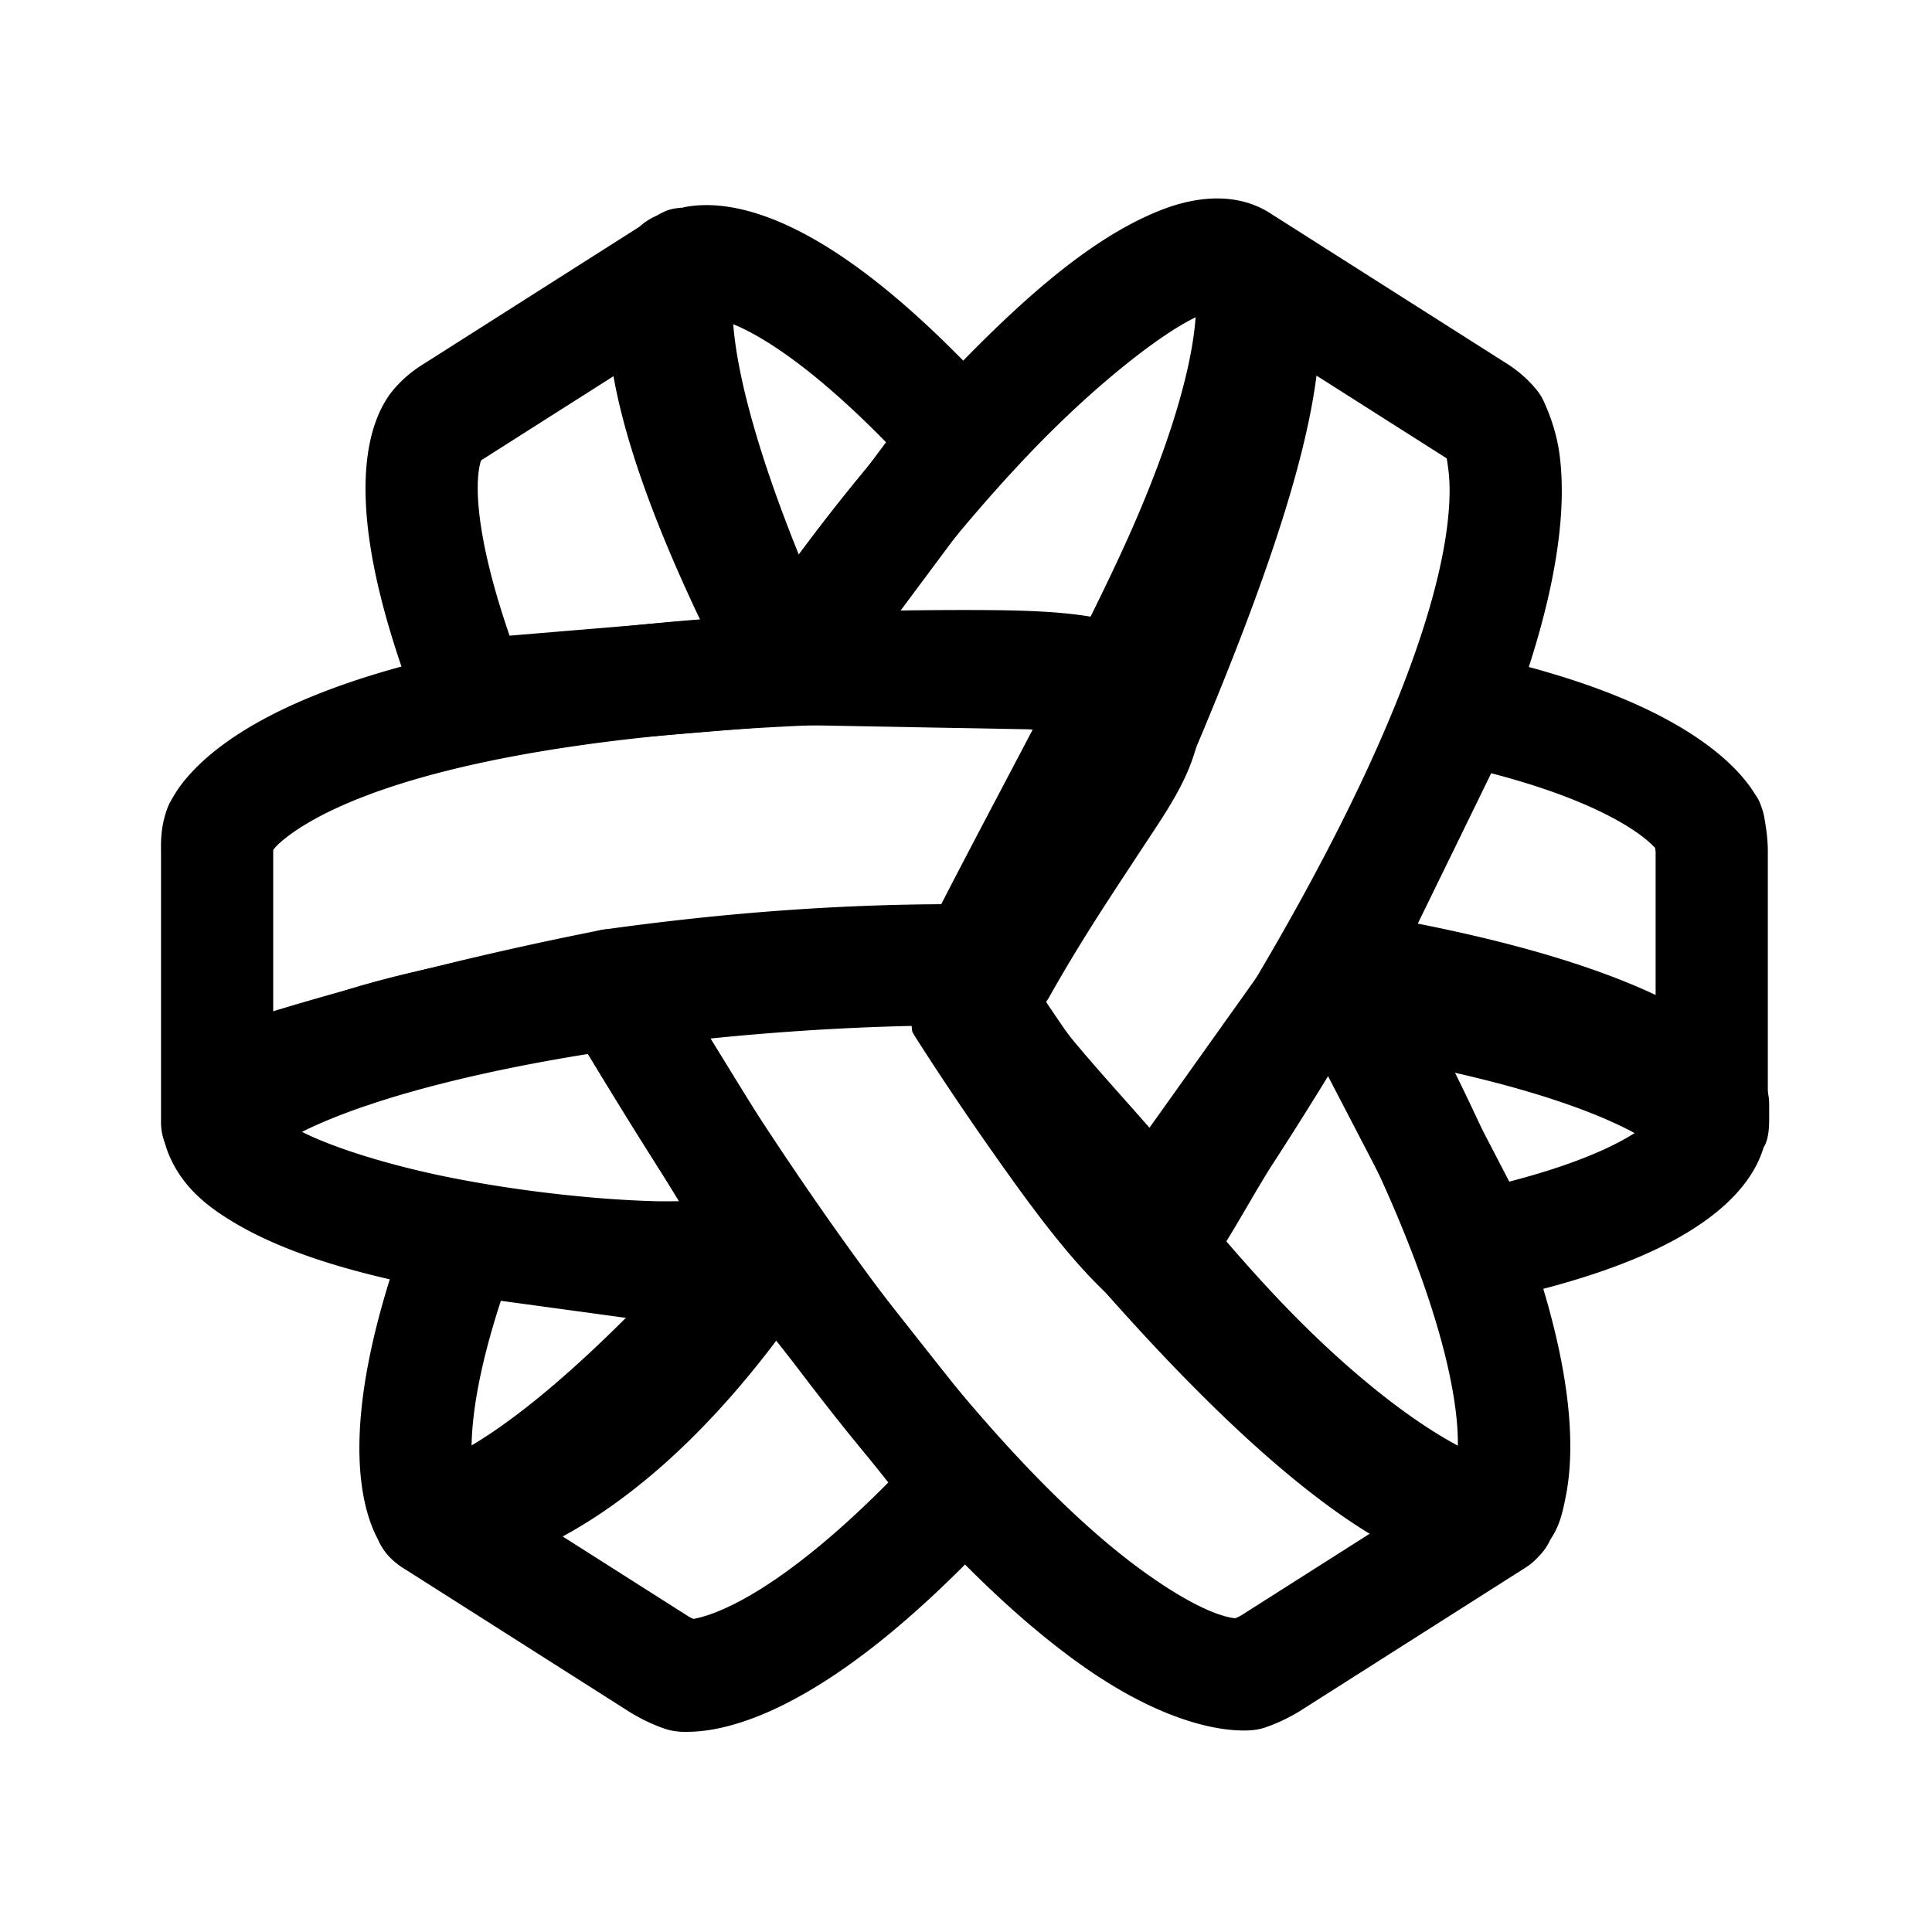 <?xml version="1.0" encoding="UTF-8" standalone="no"?>
<svg
   width="192"
   height="192"
   viewBox="0 0 192 192"
   fill="none"
   version="1.1"
   id="svg17"
   sodipodi:docname="jami.svg"
   inkscape:version="1.1.2 (0a00cf5339, 2022-02-04, custom)"
   xmlns:inkscape="http://www.inkscape.org/namespaces/inkscape"
   xmlns:sodipodi="http://sodipodi.sourceforge.net/DTD/sodipodi-0.dtd"
   xmlns="http://www.w3.org/2000/svg"
   xmlns:svg="http://www.w3.org/2000/svg">
  <sodipodi:namedview
     id="namedview19"
     pagecolor="#ffffff"
     bordercolor="#666666"
     borderopacity="1.0"
     inkscape:pageshadow="2"
     inkscape:pageopacity="0.0"
     inkscape:pagecheckerboard="0"
     showgrid="false"
     inkscape:zoom="4.546875"
     inkscape:cx="64.989691"
     inkscape:cy="76.316151"
     inkscape:window-width="2175"
     inkscape:window-height="1396"
     inkscape:window-x="0"
     inkscape:window-y="0"
     inkscape:window-maximized="1"
     inkscape:current-layer="g1369" />
  <defs
     id="defs15">
    <clipPath
       id="clip0_59_36">
      <rect
         width="192"
         height="192"
         fill="white"
         id="rect12" />
    </clipPath>
  </defs>
  <style
     type="text/css"
     id="style836">
	.st0{fill:#000930;}
	.st1{fill:url(#SVGID_1_);}
	.st2{fill:url(#SVGID_2_);}
	.st3{fill:url(#SVGID_3_);}
	.st4{fill:url(#SVGID_4_);}
	.st5{fill:url(#SVGID_5_);}
	.st6{fill:url(#SVGID_6_);}
	.st7{opacity:0.4;fill:url(#SVGID_7_);enable-background:new    ;}
	.st8{fill:url(#SVGID_8_);}
	.st9{fill:url(#SVGID_9_);}
	.st10{fill:url(#SVGID_10_);}
	.st11{fill:url(#SVGID_11_);}
	.st12{fill:url(#SVGID_12_);}
	.st13{fill:url(#SVGID_13_);}
	.st14{fill:url(#SVGID_14_);}
	.st15{fill:url(#SVGID_15_);}
	.st16{fill:url(#SVGID_16_);}
	.st17{opacity:0.2;fill:url(#SVGID_17_);enable-background:new    ;}
	.st18{fill:url(#SVGID_18_);}
	.st19{fill:url(#SVGID_19_);}
	.st20{opacity:0.25;fill:url(#SVGID_20_);enable-background:new    ;}
	.st21{fill:url(#SVGID_21_);}
	.st22{fill:url(#SVGID_22_);}
	.st23{opacity:0.2;fill:url(#SVGID_23_);enable-background:new    ;}
	.st24{fill:url(#SVGID_24_);}
</style>
  <g
     id="g1658"
     transform="translate(-1024.954,411.223)">
    <g
       id="Layer_1_1_" />
    <g
       id="g1369"
       style="fill:none;stroke:#000000;stroke-width:42.068;stroke-linecap:round;stroke-linejoin:round;stroke-miterlimit:4;stroke-dasharray:none;stroke-opacity:1"
       transform="matrix(0.285,0,0,0.285,1038.559,-391.963)">
      <linearGradient
         id="SVGID_1_"
         gradientUnits="userSpaceOnUse"
         x1="310.571"
         y1="-171.592"
         x2="288.072"
         y2="-145.343"
         gradientTransform="matrix(1,0,0,-1,-8.085,105.591)">
        <stop
           offset="0"
           style="stop-color:#2B3B6A"
           id="stop877" />
        <stop
           offset="1"
           style="stop-color:#2B3B6A"
           id="stop879" />
      </linearGradient>
      <linearGradient
         id="SVGID_2_"
         gradientUnits="userSpaceOnUse"
         x1="504.335"
         y1="-182.943"
         x2="504.335"
         y2="-363.358"
         gradientTransform="matrix(1,0,0,-1,-8.085,105.591)">
        <stop
           offset="0"
           style="stop-color:#2B3B6A"
           id="stop884" />
        <stop
           offset="7.040000e-02"
           style="stop-color:#2D4576"
           id="stop886" />
        <stop
           offset="0.216"
           style="stop-color:#2E5589"
           id="stop888" />
        <stop
           offset="0.361"
           style="stop-color:#2B5E97"
           id="stop890" />
        <stop
           offset="0.5"
           style="stop-color:#29629C"
           id="stop892" />
        <stop
           offset="0.639"
           style="stop-color:#2B5E97"
           id="stop894" />
        <stop
           offset="0.783"
           style="stop-color:#2E5589"
           id="stop896" />
        <stop
           offset="0.93"
           style="stop-color:#2D4576"
           id="stop898" />
        <stop
           offset="1"
           style="stop-color:#2B3B6A"
           id="stop900" />
      </linearGradient>
      <linearGradient
         id="SVGID_3_"
         gradientUnits="userSpaceOnUse"
         x1="103.196"
         y1="-376.987"
         x2="161.736"
         y2="-272.756"
         gradientTransform="matrix(1,0,0,-1,-8.085,105.591)">
        <stop
           offset="0"
           style="stop-color:#252B59"
           id="stop905" />
        <stop
           offset="8.590000e-02"
           style="stop-color:#2B3A69"
           id="stop907" />
        <stop
           offset="0.227"
           style="stop-color:#2E4A7C"
           id="stop909" />
        <stop
           offset="0.366"
           style="stop-color:#2E5487"
           id="stop911" />
        <stop
           offset="0.5"
           style="stop-color:#2D578C"
           id="stop913" />
        <stop
           offset="0.634"
           style="stop-color:#2E5487"
           id="stop915" />
        <stop
           offset="0.773"
           style="stop-color:#2E4A7C"
           id="stop917" />
        <stop
           offset="0.914"
           style="stop-color:#2B3A69"
           id="stop919" />
        <stop
           offset="1"
           style="stop-color:#252B59"
           id="stop921" />
      </linearGradient>
      <linearGradient
         id="SVGID_4_"
         gradientUnits="userSpaceOnUse"
         x1="270.574"
         y1="-23.062"
         x2="173.678"
         y2="89.984"
         gradientTransform="matrix(1,0,0,-1,-8.085,105.591)">
        <stop
           offset="0"
           style="stop-color:#181844"
           id="stop926" />
        <stop
           offset="2.840000e-02"
           style="stop-color:#1E1E4C"
           id="stop928" />
        <stop
           offset="0.135"
           style="stop-color:#283261"
           id="stop930" />
        <stop
           offset="0.247"
           style="stop-color:#2D4172"
           id="stop932" />
        <stop
           offset="0.365"
           style="stop-color:#2E4A7C"
           id="stop934" />
        <stop
           offset="0.5"
           style="stop-color:#2E4D7F"
           id="stop936" />
        <stop
           offset="0.618"
           style="stop-color:#2D4576"
           id="stop938" />
        <stop
           offset="0.812"
           style="stop-color:#273160"
           id="stop940" />
        <stop
           offset="1"
           style="stop-color:#181844"
           id="stop942" />
      </linearGradient>
      <linearGradient
         id="SVGID_5_"
         gradientUnits="userSpaceOnUse"
         x1="462.453"
         y1="-389.366"
         x2="387.597"
         y2="-148.224"
         gradientTransform="matrix(1,0,0,-1,-8.085,105.591)">
        <stop
           offset="0"
           style="stop-color:#181844"
           id="stop947" />
        <stop
           offset="2.840000e-02"
           style="stop-color:#1E1E4C"
           id="stop949" />
        <stop
           offset="0.135"
           style="stop-color:#283261"
           id="stop951" />
        <stop
           offset="0.247"
           style="stop-color:#2D4172"
           id="stop953" />
        <stop
           offset="0.365"
           style="stop-color:#2E4A7C"
           id="stop955" />
        <stop
           offset="0.5"
           style="stop-color:#2E4D7F"
           id="stop957" />
        <stop
           offset="0.618"
           style="stop-color:#2D4576"
           id="stop959" />
        <stop
           offset="0.812"
           style="stop-color:#273160"
           id="stop961" />
        <stop
           offset="1"
           style="stop-color:#181844"
           id="stop963" />
      </linearGradient>
      <linearGradient
         id="SVGID_6_"
         gradientUnits="userSpaceOnUse"
         x1="127.285"
         y1="-182.942"
         x2="127.285"
         y2="-363.353"
         gradientTransform="matrix(1,0,0,-1,-8.085,105.591)">
        <stop
           offset="0"
           style="stop-color:#2B3B6A"
           id="stop968" />
        <stop
           offset="7.040000e-02"
           style="stop-color:#2D4576"
           id="stop970" />
        <stop
           offset="0.216"
           style="stop-color:#2E5589"
           id="stop972" />
        <stop
           offset="0.361"
           style="stop-color:#2B5E97"
           id="stop974" />
        <stop
           offset="0.5"
           style="stop-color:#29629C"
           id="stop976" />
        <stop
           offset="0.639"
           style="stop-color:#2B5E97"
           id="stop978" />
        <stop
           offset="0.783"
           style="stop-color:#2E5589"
           id="stop980" />
        <stop
           offset="0.93"
           style="stop-color:#2D4576"
           id="stop982" />
        <stop
           offset="1"
           style="stop-color:#2B3B6A"
           id="stop984" />
      </linearGradient>
      <linearGradient
         id="SVGID_7_"
         gradientUnits="userSpaceOnUse"
         x1="226.492"
         y1="-5.859"
         x2="297.318"
         y2="-5.859"
         gradientTransform="matrix(1,0,0,-1,-8.085,105.591)">
        <stop
           offset="0"
           style="stop-color:#2B3B6A"
           id="stop989" />
        <stop
           offset="1"
           style="stop-color:#2B3B6A"
           id="stop991" />
      </linearGradient>
      <linearGradient
         id="SVGID_8_"
         gradientUnits="userSpaceOnUse"
         x1="319.917"
         y1="-80.806"
         x2="319.917"
         y2="89.362"
         gradientTransform="matrix(1,0,0,-1,-8.085,105.591)">
        <stop
           offset="0"
           style="stop-color:#252B59"
           id="stop996" />
        <stop
           offset="0.5"
           style="stop-color:#2D578C"
           id="stop998" />
        <stop
           offset="0.693"
           style="stop-color:#2D5588"
           id="stop1000" />
        <stop
           offset="0.804"
           style="stop-color:#2E4F80"
           id="stop1002" />
        <stop
           offset="0.893"
           style="stop-color:#2D4474"
           id="stop1004" />
        <stop
           offset="0.971"
           style="stop-color:#283463"
           id="stop1006" />
        <stop
           offset="1"
           style="stop-color:#252B59"
           id="stop1008" />
      </linearGradient>
      <linearGradient
         id="SVGID_9_"
         gradientUnits="userSpaceOnUse"
         x1="164.803"
         y1="-411.205"
         x2="475.677"
         y2="58.704"
         gradientTransform="matrix(1,0,0,-1,-8.085,105.591)">
        <stop
           offset="0"
           style="stop-color:#2867A2"
           id="stop1013" />
        <stop
           offset="8.239999e-02"
           style="stop-color:#177EBC"
           id="stop1015" />
        <stop
           offset="0.168"
           style="stop-color:#0E91D1"
           id="stop1017" />
        <stop
           offset="0.253"
           style="stop-color:#10A2E1"
           id="stop1019" />
        <stop
           offset="0.337"
           style="stop-color:#18ACEA"
           id="stop1021" />
        <stop
           offset="0.42"
           style="stop-color:#24B1ED"
           id="stop1023" />
        <stop
           offset="0.5"
           style="stop-color:#28B1ED"
           id="stop1025" />
        <stop
           offset="0.58"
           style="stop-color:#24B1ED"
           id="stop1027" />
        <stop
           offset="0.663"
           style="stop-color:#18ACEA"
           id="stop1029" />
        <stop
           offset="0.747"
           style="stop-color:#10A2E1"
           id="stop1031" />
        <stop
           offset="0.833"
           style="stop-color:#0E91D1"
           id="stop1033" />
        <stop
           offset="0.918"
           style="stop-color:#177EBC"
           id="stop1035" />
        <stop
           offset="1"
           style="stop-color:#2867A2"
           id="stop1037" />
      </linearGradient>
      <linearGradient
         id="SVGID_10_"
         gradientUnits="userSpaceOnUse"
         x1="136.703"
         y1="-420.541"
         x2="259.833"
         y2="-310.296"
         gradientTransform="matrix(1,0,0,-1,-8.085,105.591)">
        <stop
           offset="0"
           style="stop-color:#2C5D95"
           id="stop1042" />
        <stop
           offset="8.220001e-02"
           style="stop-color:#246EAB"
           id="stop1044" />
        <stop
           offset="0.181"
           style="stop-color:#1B79B9"
           id="stop1046" />
        <stop
           offset="0.301"
           style="stop-color:#1080C2"
           id="stop1048" />
        <stop
           offset="0.5"
           style="stop-color:#0E81C5"
           id="stop1050" />
        <stop
           offset="0.699"
           style="stop-color:#1080C2"
           id="stop1052" />
        <stop
           offset="0.819"
           style="stop-color:#1B79B9"
           id="stop1054" />
        <stop
           offset="0.918"
           style="stop-color:#246EAB"
           id="stop1056" />
        <stop
           offset="1"
           style="stop-color:#2C5D95"
           id="stop1058" />
      </linearGradient>
      <linearGradient
         id="SVGID_11_"
         gradientUnits="userSpaceOnUse"
         x1="125.342"
         y1="61.879"
         x2="411.258"
         y2="-414.646"
         gradientTransform="matrix(1,0,0,-1,-8.085,105.591)">
        <stop
           offset="0"
           style="stop-color:#2C5D95"
           id="stop1063" />
        <stop
           offset="1.760000e-02"
           style="stop-color:#2A6199"
           id="stop1065" />
        <stop
           offset="0.141"
           style="stop-color:#1C79B7"
           id="stop1067" />
        <stop
           offset="0.263"
           style="stop-color:#0A8CCA"
           id="stop1069" />
        <stop
           offset="0.384"
           style="stop-color:#0B97D4"
           id="stop1071" />
        <stop
           offset="0.5"
           style="stop-color:#0E9AD8"
           id="stop1073" />
        <stop
           offset="0.616"
           style="stop-color:#0B97D4"
           id="stop1075" />
        <stop
           offset="0.737"
           style="stop-color:#0A8CCA"
           id="stop1077" />
        <stop
           offset="0.859"
           style="stop-color:#1C79B7"
           id="stop1079" />
        <stop
           offset="0.982"
           style="stop-color:#2A6199"
           id="stop1081" />
        <stop
           offset="1"
           style="stop-color:#2C5D95"
           id="stop1083" />
      </linearGradient>
      <linearGradient
         id="SVGID_12_"
         gradientUnits="userSpaceOnUse"
         x1="434.925"
         y1="-411.556"
         x2="251.08"
         y2="-179.997"
         gradientTransform="matrix(1,0,0,-1,-8.085,105.591)">
        <stop
           offset="0"
           style="stop-color:#2C5D95"
           id="stop1088" />
        <stop
           offset="2.570000e-02"
           style="stop-color:#2A6199"
           id="stop1090" />
        <stop
           offset="0.205"
           style="stop-color:#1C79B7"
           id="stop1092" />
        <stop
           offset="0.384"
           style="stop-color:#0A8CCA"
           id="stop1094" />
        <stop
           offset="0.56"
           style="stop-color:#0B97D4"
           id="stop1096" />
        <stop
           offset="0.73"
           style="stop-color:#0E9AD8"
           id="stop1098" />
        <stop
           offset="0.792"
           style="stop-color:#0B97D4"
           id="stop1100" />
        <stop
           offset="0.858"
           style="stop-color:#0A8CCA"
           id="stop1102" />
        <stop
           offset="0.924"
           style="stop-color:#1C79B7"
           id="stop1104" />
        <stop
           offset="0.991"
           style="stop-color:#2A6199"
           id="stop1106" />
        <stop
           offset="1"
           style="stop-color:#2C5D95"
           id="stop1108" />
      </linearGradient>
      <linearGradient
         id="SVGID_13_"
         gradientUnits="userSpaceOnUse"
         x1="169.254"
         y1="-54.688"
         x2="133.459"
         y2="74.172"
         gradientTransform="matrix(1,0,0,-1,-8.085,105.591)">
        <stop
           offset="0"
           style="stop-color:#2C5D95"
           id="stop1113" />
        <stop
           offset="8.220001e-02"
           style="stop-color:#246EAB"
           id="stop1115" />
        <stop
           offset="0.181"
           style="stop-color:#1B79B9"
           id="stop1117" />
        <stop
           offset="0.301"
           style="stop-color:#1080C2"
           id="stop1119" />
        <stop
           offset="0.5"
           style="stop-color:#0E81C5"
           id="stop1121" />
        <stop
           offset="0.699"
           style="stop-color:#1080C2"
           id="stop1123" />
        <stop
           offset="0.819"
           style="stop-color:#1B79B9"
           id="stop1125" />
        <stop
           offset="0.918"
           style="stop-color:#246EAB"
           id="stop1127" />
        <stop
           offset="1"
           style="stop-color:#2C5D95"
           id="stop1129" />
      </linearGradient>
      <linearGradient
         id="SVGID_14_"
         gradientUnits="userSpaceOnUse"
         x1="574.639"
         y1="-141.459"
         x2="16.94"
         y2="-141.459"
         gradientTransform="matrix(1,0,0,-1,-8.085,105.591)">
        <stop
           offset="0"
           style="stop-color:#2867A2"
           id="stop1134" />
        <stop
           offset="1.280000e-02"
           style="stop-color:#256BA7"
           id="stop1136" />
        <stop
           offset="0.112"
           style="stop-color:#0B83C3"
           id="stop1138" />
        <stop
           offset="0.211"
           style="stop-color:#1797D8"
           id="stop1140" />
        <stop
           offset="0.31"
           style="stop-color:#25A3E2"
           id="stop1142" />
        <stop
           offset="0.407"
           style="stop-color:#27ABE7"
           id="stop1144" />
        <stop
           offset="0.5"
           style="stop-color:#2AAEEA"
           id="stop1146" />
        <stop
           offset="0.593"
           style="stop-color:#27ABE7"
           id="stop1148" />
        <stop
           offset="0.69"
           style="stop-color:#25A3E2"
           id="stop1150" />
        <stop
           offset="0.788"
           style="stop-color:#1797D8"
           id="stop1152" />
        <stop
           offset="0.888"
           style="stop-color:#0B83C3"
           id="stop1154" />
        <stop
           offset="0.987"
           style="stop-color:#256BA7"
           id="stop1156" />
        <stop
           offset="1"
           style="stop-color:#2867A2"
           id="stop1158" />
      </linearGradient>
      <linearGradient
         id="SVGID_15_"
         gradientUnits="userSpaceOnUse"
         x1="414.764"
         y1="-133.56"
         x2="574.166"
         y2="-142.151"
         gradientTransform="matrix(1,0,0,-1,-8.085,105.591)">
        <stop
           offset="0"
           style="stop-color:#2E5284"
           id="stop1163" />
        <stop
           offset="6.100000e-03"
           style="stop-color:#2E5486"
           id="stop1165" />
        <stop
           offset="9.120000e-02"
           style="stop-color:#29649D"
           id="stop1167" />
        <stop
           offset="0.188"
           style="stop-color:#236FAD"
           id="stop1169" />
        <stop
           offset="0.305"
           style="stop-color:#1D77B6"
           id="stop1171" />
        <stop
           offset="0.5"
           style="stop-color:#1C78B9"
           id="stop1173" />
        <stop
           offset="0.695"
           style="stop-color:#1D77B6"
           id="stop1175" />
        <stop
           offset="0.812"
           style="stop-color:#236FAD"
           id="stop1177" />
        <stop
           offset="0.909"
           style="stop-color:#29649D"
           id="stop1179" />
        <stop
           offset="0.994"
           style="stop-color:#2E5486"
           id="stop1181" />
        <stop
           offset="1"
           style="stop-color:#2E5284"
           id="stop1183" />
      </linearGradient>
      <linearGradient
         id="SVGID_16_"
         gradientUnits="userSpaceOnUse"
         x1="16.485"
         y1="-134.059"
         x2="304.08"
         y2="-134.059"
         gradientTransform="matrix(1,0,0,-1,-8.085,105.591)">
        <stop
           offset="0"
           style="stop-color:#2867A2"
           id="stop1188" />
        <stop
           offset="2.250000e-02"
           style="stop-color:#256BA7"
           id="stop1190" />
        <stop
           offset="0.197"
           style="stop-color:#0B83C3"
           id="stop1192" />
        <stop
           offset="0.372"
           style="stop-color:#1797D8"
           id="stop1194" />
        <stop
           offset="0.545"
           style="stop-color:#25A3E2"
           id="stop1196" />
        <stop
           offset="0.715"
           style="stop-color:#27ABE7"
           id="stop1198" />
        <stop
           offset="0.879"
           style="stop-color:#2AAEEA"
           id="stop1200" />
        <stop
           offset="0.901"
           style="stop-color:#27ABE7"
           id="stop1202" />
        <stop
           offset="0.925"
           style="stop-color:#25A3E2"
           id="stop1204" />
        <stop
           offset="0.949"
           style="stop-color:#1797D8"
           id="stop1206" />
        <stop
           offset="0.973"
           style="stop-color:#0B83C3"
           id="stop1208" />
        <stop
           offset="0.997"
           style="stop-color:#256BA7"
           id="stop1210" />
        <stop
           offset="1"
           style="stop-color:#2867A2"
           id="stop1212" />
      </linearGradient>
      <linearGradient
         id="SVGID_17_"
         gradientUnits="userSpaceOnUse"
         x1="218.736"
         y1="-59.431"
         x2="110.651"
         y2="-44.231"
         gradientTransform="matrix(1,0,0,-1,-8.085,105.591)">
        <stop
           offset="0"
           style="stop-color:#2B3B6A"
           id="stop1217" />
        <stop
           offset="1"
           style="stop-color:#2B3B6A"
           id="stop1219" />
      </linearGradient>
      <linearGradient
         id="SVGID_18_"
         gradientUnits="userSpaceOnUse"
         x1="328.686"
         y1="-152.079"
         x2="23.243"
         y2="-109.126"
         gradientTransform="matrix(1,0,0,-1,-8.085,105.591)">
        <stop
           offset="0"
           style="stop-color:#2867A2"
           id="stop1224" />
        <stop
           offset="3.820000e-02"
           style="stop-color:#2174B1"
           id="stop1226" />
        <stop
           offset="0.118"
           style="stop-color:#0B86C4"
           id="stop1228" />
        <stop
           offset="0.208"
           style="stop-color:#0A94D2"
           id="stop1230" />
        <stop
           offset="0.318"
           style="stop-color:#0C9BDB"
           id="stop1232" />
        <stop
           offset="0.5"
           style="stop-color:#109EDE"
           id="stop1234" />
        <stop
           offset="0.682"
           style="stop-color:#0C9BDB"
           id="stop1236" />
        <stop
           offset="0.792"
           style="stop-color:#0A94D2"
           id="stop1238" />
        <stop
           offset="0.882"
           style="stop-color:#0B86C4"
           id="stop1240" />
        <stop
           offset="0.962"
           style="stop-color:#2174B1"
           id="stop1242" />
        <stop
           offset="1"
           style="stop-color:#2867A2"
           id="stop1244" />
      </linearGradient>
      <linearGradient
         id="SVGID_19_"
         gradientUnits="userSpaceOnUse"
         x1="470.17"
         y1="59.814"
         x2="324.919"
         y2="-190.339"
         gradientTransform="matrix(1,0,0,-1,-8.085,105.591)">
        <stop
           offset="0"
           style="stop-color:#2867A2"
           id="stop1249" />
        <stop
           offset="0.124"
           style="stop-color:#177EBC"
           id="stop1251" />
        <stop
           offset="0.252"
           style="stop-color:#0E91D1"
           id="stop1253" />
        <stop
           offset="0.38"
           style="stop-color:#10A2E1"
           id="stop1255" />
        <stop
           offset="0.506"
           style="stop-color:#18ACEA"
           id="stop1257" />
        <stop
           offset="0.631"
           style="stop-color:#24B1ED"
           id="stop1259" />
        <stop
           offset="0.751"
           style="stop-color:#28B1ED"
           id="stop1261" />
        <stop
           offset="0.791"
           style="stop-color:#24B1ED"
           id="stop1263" />
        <stop
           offset="0.832"
           style="stop-color:#18ACEA"
           id="stop1265" />
        <stop
           offset="0.874"
           style="stop-color:#10A2E1"
           id="stop1267" />
        <stop
           offset="0.917"
           style="stop-color:#0E91D1"
           id="stop1269" />
        <stop
           offset="0.959"
           style="stop-color:#177EBC"
           id="stop1271" />
        <stop
           offset="1"
           style="stop-color:#2867A2"
           id="stop1273" />
      </linearGradient>
      <linearGradient
         id="SVGID_20_"
         gradientUnits="userSpaceOnUse"
         x1="488.731"
         y1="-66.184"
         x2="435.847"
         y2="-165.427"
         gradientTransform="matrix(1,0,0,-1,-8.085,105.591)">
        <stop
           offset="0"
           style="stop-color:#2B3B6A"
           id="stop1278" />
        <stop
           offset="1"
           style="stop-color:#2B3B6A"
           id="stop1280" />
      </linearGradient>
      <linearGradient
         id="SVGID_21_"
         gradientUnits="userSpaceOnUse"
         x1="465.682"
         y1="54.167"
         x2="319.971"
         y2="-219.274"
         gradientTransform="matrix(1,0,0,-1,-8.085,105.591)">
        <stop
           offset="0"
           style="stop-color:#2867A2"
           id="stop1285" />
        <stop
           offset="3.820000e-02"
           style="stop-color:#2174B1"
           id="stop1287" />
        <stop
           offset="0.118"
           style="stop-color:#0B86C4"
           id="stop1289" />
        <stop
           offset="0.208"
           style="stop-color:#0A94D2"
           id="stop1291" />
        <stop
           offset="0.318"
           style="stop-color:#0C9BDB"
           id="stop1293" />
        <stop
           offset="0.5"
           style="stop-color:#109EDE"
           id="stop1295" />
        <stop
           offset="0.682"
           style="stop-color:#0C9BDB"
           id="stop1297" />
        <stop
           offset="0.792"
           style="stop-color:#0A94D2"
           id="stop1299" />
        <stop
           offset="0.882"
           style="stop-color:#0B86C4"
           id="stop1301" />
        <stop
           offset="0.962"
           style="stop-color:#2174B1"
           id="stop1303" />
        <stop
           offset="1"
           style="stop-color:#2867A2"
           id="stop1305" />
      </linearGradient>
      <linearGradient
         id="SVGID_22_"
         gradientUnits="userSpaceOnUse"
         x1="476.912"
         y1="48.048"
         x2="329.918"
         y2="-227.801"
         gradientTransform="matrix(1,0,0,-1,-8.085,105.591)">
        <stop
           offset="0"
           style="stop-color:#2867A2"
           id="stop1310" />
        <stop
           offset="3.820000e-02"
           style="stop-color:#2174B1"
           id="stop1312" />
        <stop
           offset="0.118"
           style="stop-color:#0B86C4"
           id="stop1314" />
        <stop
           offset="0.208"
           style="stop-color:#0A94D2"
           id="stop1316" />
        <stop
           offset="0.318"
           style="stop-color:#0C9BDB"
           id="stop1318" />
        <stop
           offset="0.5"
           style="stop-color:#109EDE"
           id="stop1320" />
        <stop
           offset="0.682"
           style="stop-color:#0C9BDB"
           id="stop1322" />
        <stop
           offset="0.792"
           style="stop-color:#0A94D2"
           id="stop1324" />
        <stop
           offset="0.882"
           style="stop-color:#0B86C4"
           id="stop1326" />
        <stop
           offset="0.962"
           style="stop-color:#2174B1"
           id="stop1328" />
        <stop
           offset="1"
           style="stop-color:#2867A2"
           id="stop1330" />
      </linearGradient>
      <g
         id="g12763"
         transform="matrix(0.93,0,0,0.93,20.157,21.381)">
        <path
           style="color:#000000;fill:#000000;stroke:none;-inkscape-stroke:none"
           d="m 430.441,245.633 a 21.036,21.036 0 0 0 -22.006,30.467 L 463.125,381.328 a 21.036,21.036 0 0 0 23.057,10.871 c 43.354,-9.256 67.679,-20.516 82.555,-31.912 7.438,-5.698 12.456,-11.554 15.604,-16.883 1.574,-2.664 2.673,-5.194 3.383,-7.25 0.586,-1.697 0.995,-3.097 0.438,-1.488 0.165,-0.297 2.174,-2.543 2.174,-10.365 v -5.9 a 21.036,21.036 0 0 0 -1.869,-8.668 c 0,0 -3.652,-6.673 -8.658,-11.58 -5.006,-4.907 -12.466,-10.593 -23.709,-16.588 C 533.612,269.574 495.976,256.18 430.441,245.633 Z m 35.324,49.551 c 36.283,8.174 58.126,16.884 70.537,23.502 4.164,2.221 7.264,4.192 9.533,5.814 -0.729,0.712 -1.365,1.383 -2.684,2.393 -6.461,4.95 -21.237,12.977 -50.258,20.492 z"
           id="path903" />
        <path
           style="color:#000000;fill:#000000;stroke:none;-inkscape-stroke:none"
           d="M 103.445,348.061 A 21.036,21.036 0 0 0 80.908,361.51 C 65.793,401.781 61.528,429.5 61.756,448.773 c 0.114,9.637 1.385,17.159 2.996,22.797 0.806,2.819 1.701,5.171 2.506,6.992 0.805,1.821 2.05,4.187 1.328,2.744 0.5,1 2.883,7.644 11.408,11.906 a 21.036,21.036 0 0 0 9.406,2.221 c 5.506,0 9.162,-1.167 11.002,-1.627 l -0.033,0.004 c 6.804,-1.148 21.637,-4.516 39.035,-14.168 23.779,-13.192 54.642,-38.022 86.812,-83.859 a 21.036,21.036 0 0 0 -14.371,-32.924 z m 11.342,44.006 55.156,7.531 c -20.086,23.013 -37.779,35.955 -50.947,43.26 -6.595,3.659 -11.256,5.621 -15.064,7.012 -0.023,-0.604 -0.104,-0.931 -0.111,-1.592 -0.125,-10.569 1.968,-28.64 10.967,-56.211 z"
           id="path924" />
        <path
           style="color:#000000;fill:#000000;stroke:none;-inkscape-stroke:none"
           d="m 193.09,-18.738 c -3.471,-0.084 -6.508,0.214 -8.928,0.65 -0.839,0.151 -0.4,0.085 -1.254,0.295 -5.227,0.316 -6.922,1.45 -10.623,3.506 l 2.402,-1.143 c -8.302,3.321 -9.912,7.244 -11.553,9.725 -1.641,2.481 -2.528,4.408 -3.277,6.113 -1.5,3.41 -2.361,6.307 -2.361,6.307 l 1.41,-3.457 c 0,0 -1.396,3.034 -2.047,5.311 -0.651,2.277 -1.215,5.068 -1.557,8.437 -0.684,6.739 -0.499,15.772 1.641,27.986 4.279,24.429 16.295,61.713 46.607,119.834 a 21.036,21.036 0 0 0 35.521,2.834 L 303.486,81.125 a 21.036,21.036 0 0 0 -1.318,-26.719 c -36.349,-39.927 -63.011,-58.479 -83.332,-67.025 -10.161,-4.273 -18.804,-5.951 -25.746,-6.119 z m -1.869,42.184 c -0.659,0.452 -1.43,0.688 -5.32,0.688 a 21.036,21.036 0 0 0 4.594,-0.594 c -0.076,0.031 -0.104,0.059 -0.182,0.09 a 21.036,21.036 0 0 0 0.189,-0.09 21.036,21.036 0 0 0 0.719,-0.094 z m 5.898,0.904 c 1.537,0.422 3.099,0.837 5.408,1.809 10.567,4.444 29.4,16.134 56.678,44.004 L 225.859,114.959 C 208.236,77.184 200.941,52.349 198.381,37.734 c -1.158,-6.613 -1.302,-10.559 -1.262,-13.385 z"
           id="path945" />
        <path
           style="color:#000000;fill:#000000;stroke:none;-inkscape-stroke:none"
           d="m 428.125,245.393 a 21.036,21.036 0 0 0 -18.158,8.805 l -74,103.9 a 21.036,21.036 0 0 0 1.297,26.045 c 48.483,55.467 81.858,82.548 104.945,96.283 11.544,6.868 20.567,10.396 27.678,12.107 3.555,0.856 6.628,1.248 9.225,1.344 0.078,0.003 0.11,-0.013 0.189,-0.012 2.222,0.502 4.803,0.969 8.6,0.969 a 21.036,21.036 0 0 0 9.406,-2.221 c 7.444,-3.722 10.091,-9.042 11.004,-11.053 3.149,-4.76 4.345,-8.668 5.9,-16.869 1.808,-9.536 2.389,-22.567 -0.131,-40.043 -5.039,-34.952 -22.277,-87.821 -68.74,-168.725 A 21.036,21.036 0 0 0 428.125,245.393 Z m -3.287,60.439 c 32.411,61.2 44.183,101.084 47.605,124.82 1.198,8.306 1.289,14.064 1.08,18.701 -2.587,-1.131 -5.747,-2.665 -9.807,-5.08 C 447.811,434.81 420.389,413.392 380,368.787 Z m 47.531,153.986 a 21.036,21.036 0 0 0 -1.283,2.074 c -0.261,0.523 0.052,-0.517 1.283,-2.074 z"
           id="path966" />
        <path
           style="color:#000000;fill:#000000;stroke:none;-inkscape-stroke:none"
           d="M 152.33,253.064 C 64.27,270.433 5.992,291.059 5.992,291.059 a 21.036,21.036 0 0 0 -9.814,7.223 c -8.023,10.721 -11.003,26.987 -5.781,39.203 5.222,12.216 14.552,19.42 24.541,25.35 19.978,11.859 46.188,19.101 74.158,24.578 27.97,5.478 57.28,8.631 81.549,9.344 12.134,0.356 22.94,0.131 32.256,-0.928 9.316,-1.058 16.617,0.45 27.703,-10.389 a 21.036,21.036 0 0 0 3.211,-26.062 l -59.5,-96.699 a 21.036,21.036 0 0 0 -21.984,-9.613 z m -6.094,44.254 35.33,57.416 c -3.144,0.019 -6.175,0.076 -9.688,-0.027 -21.557,-0.633 -49.233,-3.591 -74.697,-8.578 C 71.717,341.142 48.046,333.564 36.412,326.658 c -0.492,-0.292 -0.799,-0.552 -1.236,-0.838 19.651,-6.211 58.277,-17.476 111.061,-28.502 z"
           id="path987" />
        <path
           style="color:#000000;fill:#000000;stroke:none;-inkscape-stroke:none"
           d="m 383.994,-21.244 c -7.479,-0.103 -14.875,1.713 -21.301,4.203 -25.701,9.959 -51.505,32.559 -79.213,61.424 -27.707,28.865 -55.831,64.094 -78.863,99.172 a 21.036,21.036 0 0 0 17.199,32.576 l 90.738,1.658 13.49,0.977 11.055,15.018 a 21.036,21.036 0 0 0 36.299,-4.24 c 32.948,-77.523 47.619,-126.276 48.473,-159.996 0.427,-16.86 -2.571,-33.088 -16.08,-43.473 -6.755,-5.193 -14.317,-7.215 -21.797,-7.318 z m -4.523,42.916 c 0.233,1.578 0.426,3.634 0.346,6.811 -0.452,17.85 -9.633,55.226 -31.883,112.055 a 21.036,21.036 0 0 0 -9.18,-3.031 l -23.729,-1.715 a 21.036,21.036 0 0 0 -1.133,-0.053 l -51.564,-0.941 c 16.399,-21.938 34.16,-43.219 51.5,-61.283 25.687,-26.76 51.673,-46.526 64.064,-51.328 1.084,-0.42 0.912,-0.308 1.578,-0.514 z"
           id="path1011" />
        <path
           style="color:#000000;fill:#000000;stroke:none;-inkscape-stroke:none"
           d="m 210.131,350.174 a 21.036,21.036 0 0 0 -10.277,6.627 c -45.291,53.446 -90.54,92.242 -114.432,97.447 a 21.036,21.036 0 0 0 -6.805,38.303 l 84.799,53.9 a 21.036,21.036 0 0 0 0.686,0.418 c 3.341,1.949 7.239,3.959 12.041,5.615 A 21.036,21.036 0 0 0 183,553.633 c -3.822,0 0.465,0.086 2.662,0.037 2.197,-0.048 5.009,-0.269 8.289,-0.83 6.56,-1.122 15.017,-3.597 25.248,-8.531 20.462,-9.869 48.092,-29.42 84.166,-68.553 a 21.036,21.036 0 0 0 1.037,-27.299 l -72,-91.1 a 21.036,21.036 0 0 0 -22.271,-7.184 z m 5.082,53.277 44.848,56.746 c -27.085,27.335 -46.826,40.285 -59.135,46.221 -6.969,3.361 -11.5,4.498 -13.936,4.924 -0.59,-0.294 -1.068,-0.462 -1.586,-0.76 l -50.916,-32.363 c 27.091,-16.903 53.403,-43.556 80.725,-74.768 z"
           id="path1040" />
        <path
           style="color:#000000;fill:#000000;stroke:none;-inkscape-stroke:none"
           d="m 184.188,-16.316 a 21.036,21.036 0 0 0 -13.471,3.164 l -84.801,53.9 0.463,-0.285 C 82.252,42.939 77.755,46.41 73.875,51.26 a 21.036,21.036 0 0 0 -1.076,1.473 c 1.332,-1.998 -0.622,0.801 -1.689,2.65 -1.067,1.849 -2.222,4.224 -3.242,7.047 -2.041,5.645 -3.566,13.07 -3.789,22.551 -0.446,18.962 4.038,46.206 20.156,87.623 a 21.036,21.036 0 0 0 21.35,13.332 l 118.365,-9.875 a 21.036,21.036 0 0 0 17.332,-29.812 C 212.855,84.968 197.584,32.441 202.574,8.975 A 21.036,21.036 0 0 0 184.188,-16.316 Z m -23.684,59.502 c 3.835,28.46 15.366,59.578 30.264,93.43 l -72.705,6.066 c -10.069,-29.15 -12.155,-47.131 -11.93,-56.713 0.123,-5.239 0.842,-7.823 1.213,-8.91 0.2,-0.17 0.221,-0.249 0.676,-0.521 a 21.036,21.036 0 0 0 0.461,-0.285 z m -52.703,32.883 -0.264,0.359 c -0.005,0.009 0.014,-0.03 0.008,-0.02 -0.101,0.176 -1.326,2.033 0.256,-0.34 z"
           id="path1086" />
        <path
           style="color:#000000;fill:#000000;stroke:none;-inkscape-stroke:none"
           d="m 283.9,243.367 c -43.816,0 -87.387,3.487 -130.412,9.502 a 21.036,21.036 0 0 0 -15.125,31.652 c 1.33,2.217 21.083,35.292 35.641,57.949 a 21.036,21.036 0 0 0 0.059,0.088 c 69.034,106.261 120.278,158.56 156.807,184.953 36.529,26.394 60.593,26.452 67.289,25.336 a 21.036,21.036 0 0 0 3.398,-0.863 c 4.802,-1.656 8.7,-3.666 12.041,-5.615 a 21.036,21.036 0 0 0 0.686,-0.418 l 84.801,-53.9 a 21.036,21.036 0 0 0 -6.906,-38.324 C 472.017,449.436 438.413,425.793 404.176,389.184 369.939,352.574 333.973,304.034 301.658,253.127 a 21.036,21.036 0 0 0 -17.758,-9.76 z m -11.168,42.283 c 31.672,48.905 66.243,95.405 100.717,132.268 23.369,24.988 46.201,45.96 69.379,60.043 l -50.539,32.125 c -0.696,0.4 -1.35,0.647 -2.129,1.02 -3.528,-0.331 -13.857,-2.665 -34.654,-17.691 -30.14,-21.777 -78.885,-70.221 -146.131,-173.719 -5.683,-8.846 -12.144,-19.384 -18.096,-29.107 27.104,-2.912 54.282,-4.554 81.453,-4.938 z"
           id="path1111" />
        <path
           style="color:#000000;fill:#000000;stroke:none;-inkscape-stroke:none"
           d="m 478.996,149.33 a 21.036,21.036 0 0 0 -23.297,11.342 L 403.799,266.971 a 21.036,21.036 0 0 0 15.975,30.059 c 64.968,9.127 117.325,25.213 134.154,42.043 a 21.036,21.036 0 0 0 35.906,-14.873 V 223.801 c 0,-5.318 -0.724,-9.496 -1.307,-12.875 a 21.036,21.036 0 0 0 -0.773,-3.078 c -1.404,-4.212 -1.792,-4.224 -2.951,-6.09 -1.159,-1.866 -2.653,-3.933 -4.588,-6.18 -3.87,-4.494 -9.49,-9.666 -17.535,-15.029 -16.09,-10.727 -41.775,-22.261 -83.684,-31.219 z m 7.117,44.932 c 28.044,7.301 44.41,15.407 53.232,21.289 4.534,3.023 6.884,5.275 8.236,6.732 0.036,0.406 0.184,1.39 0.184,1.518 v 61.139 c -25.816,-12.179 -57.861,-19.444 -93.6,-25.244 z m 62.656,29.316 c 0.07,0.099 0.318,0.41 0.295,0.373 -0.032,-0.051 -0.088,0.023 -0.295,-0.373 z"
           id="path1161" />
        <path
           style="color:#000000;fill:#000000;stroke:none;-inkscape-stroke:none"
           d="m 288.9,133.066 c -126.87,0 -198.66,14.47 -240.711,30.729 -21.025,8.129 -34.647,16.79 -43.523,24.518 -4.438,3.864 -7.676,7.495 -9.975,10.584 -2.298,3.089 -4.323,7.014 -3.975,6.34 a 21.036,21.036 0 0 0 -1.201,2.807 c -2.457,7.126 -2.148,12.756 -2.148,16.156 v 101 a 21.036,21.036 0 0 0 35.906,14.873 c 16.356,-16.356 67.291,-32.017 131.346,-41.654 41.339,-5.775 82.472,-9.093 124.158,-9.584 h 23.322 a 21.036,21.036 0 0 0 18.342,-10.738 c 12.003,-21.384 23.919,-39.052 33.768,-54.086 9.848,-15.034 18.102,-26.362 21.791,-41.438 1.845,-7.538 1.972,-17.742 -3.115,-26.516 -5.087,-8.773 -13.388,-13.665 -21.279,-16.502 -15.782,-5.674 -34.363,-6.488 -62.705,-6.488 z m 0,42.066 c 21.172,-1e-5 35.85,1.419 43.58,2.873 -2.5,5.022 -6.606,12.489 -13.461,22.953 -8.027,12.253 -18.27,27.614 -29.002,45.807 h -11.418 a 21.036,21.036 0 0 0 -0.246,0.002 c -43.654,0.511 -86.664,3.99 -129.666,10.002 a 21.036,21.036 0 0 0 -0.215,0.031 c -46.139,6.935 -87.274,14.359 -119.039,29.221 v -61.822 c 0,-0.713 0.024,-0.797 0.041,-1.256 0.624,-0.745 1.159,-1.461 2.814,-2.902 4.53,-3.944 13.721,-10.302 31.07,-17.01 34.699,-13.416 101.912,-27.898 225.541,-27.898 z"
           id="path1215" />
        <path
           style="color:#000000;fill:#000000;stroke:none;-inkscape-stroke:none"
           d="M 394.781,-16.928 A 21.036,21.036 0 0 0 374.617,8.436 c 4.068,19.315 -6.319,57.964 -27.289,103.32 -20.97,45.356 -50.6,97.787 -77.332,151.119 a 21.036,21.036 0 0 0 0.012,18.873 c 20.469,40.713 55.058,68.829 75.844,97.109 a 21.036,21.036 0 0 0 25.234,6.875 c 5.926,-2.54 7.303,-4.783 8.852,-6.486 1.549,-1.703 2.623,-3.165 3.686,-4.672 2.124,-3.015 4.07,-6.194 6.172,-9.713 4.204,-7.038 8.887,-15.318 13.447,-22.623 68.872,-106.067 95.834,-174.075 105.16,-218.119 4.668,-22.045 4.87,-38.157 3.277,-49.773 -1.592,-11.617 -6.56,-20.961 -6.744,-21.268 a 21.036,21.036 0 0 0 -1.611,-2.318 c -3.88,-4.85 -8.375,-8.321 -12.502,-10.797 l 0.461,0.285 -84.801,-53.9 a 21.036,21.036 0 0 0 -11.701,-3.275 z m 21.262,59.199 52.674,33.48 a 21.036,21.036 0 0 0 0.461,0.285 c 0.18,0.108 0.132,0.115 0.268,0.207 0.107,0.593 0.215,1.321 0.557,3.814 0.814,5.937 1.103,17.13 -2.754,35.348 -7.714,36.435 -32.219,100.694 -99.486,204.234 a 21.036,21.036 0 0 0 -0.205,0.322 c -2.435,3.901 -4.248,7.096 -6.449,10.84 -17.991,-20.892 -36.353,-39.626 -48.383,-59.039 24.814,-48.756 52.097,-97.604 72.787,-142.354 C 399.872,98.351 411.689,69.45 416.043,42.271 Z"
           id="path1276" />
        <path
           style="color:#000000;fill:#000000;stroke:none;-inkscape-stroke:none"
           d="m 284.729,258.965 a 21.036,21.036 0 0 0 -10.801,5.762 c -0.369,0.369 -4.074,5.041 -6,10.672 -0.003,7e-4 -0.246,0.051 -0.246,0.051 0,10e-6 0.044,0.501 0.047,0.535 -0.573,1.822 -0.963,3.725 -0.963,5.615 l 1.418,-0.498 c 0.354,4.531 0.72,9.75 0.895,10.09 0.544,1.062 0.542,0.994 0.627,1.139 0.17,0.288 0.223,0.367 0.295,0.484 0.145,0.234 0.286,0.462 0.473,0.758 0.373,0.592 0.897,1.415 1.574,2.473 1.354,2.115 3.313,5.145 5.752,8.859 4.878,7.429 11.665,17.577 19.303,28.471 15.274,21.788 32.363,45.661 49.232,59.898 a 21.036,21.036 0 0 0 28.439,-1.201 c -2.229,2.229 -4.5,3.451 -2.518,2.129 0.991,-0.661 3.36,-2.172 5.789,-5.643 2.429,-3.47 3.889,-8.729 3.889,-12.359 A 21.036,21.036 0 0 0 376.994,362.658 C 351.538,332.404 328.018,300.754 306.342,267.994 a 21.036,21.036 0 0 0 -21.613,-9.029 z m 22.959,26.234 c 0.027,0.357 0.105,1.172 0.119,1.355 -0.172,0.476 -0.395,0.879 -0.592,1.336 -0.016,0.003 -0.389,0.081 -0.414,0.086 a 21.036,21.036 0 0 0 0.887,-2.777 z"
           id="path1333" />
      </g>
      <linearGradient
         id="SVGID_23_"
         gradientUnits="userSpaceOnUse"
         x1="239.528"
         y1="-265.589"
         x2="277.23"
         y2="-367.732"
         gradientTransform="matrix(1,0,0,-1,-8.085,105.591)">
        <stop
           offset="0"
           style="stop-color:#2B3B6A"
           id="stop1335" />
        <stop
           offset="1"
           style="stop-color:#2B3B6A"
           id="stop1337" />
      </linearGradient>
      <linearGradient
         id="SVGID_24_"
         gradientUnits="userSpaceOnUse"
         x1="311.15"
         y1="-160.517"
         x2="355.536"
         y2="-436.854"
         gradientTransform="matrix(1,0,0,-1,-8.085,105.591)">
        <stop
           offset="0"
           style="stop-color:#2E5284"
           id="stop1342" />
        <stop
           offset="2.440000e-02"
           style="stop-color:#2C5C92"
           id="stop1344" />
        <stop
           offset="8.880000e-02"
           style="stop-color:#2075B1"
           id="stop1346" />
        <stop
           offset="0.16"
           style="stop-color:#0B86C4"
           id="stop1348" />
        <stop
           offset="0.24"
           style="stop-color:#0A94D2"
           id="stop1350" />
        <stop
           offset="0.338"
           style="stop-color:#0E9CDA"
           id="stop1352" />
        <stop
           offset="0.5"
           style="stop-color:#109EDE"
           id="stop1354" />
        <stop
           offset="0.672"
           style="stop-color:#0C9BDB"
           id="stop1356" />
        <stop
           offset="0.775"
           style="stop-color:#0A94D2"
           id="stop1358" />
        <stop
           offset="0.86"
           style="stop-color:#0B86C4"
           id="stop1360" />
        <stop
           offset="0.935"
           style="stop-color:#2174B1"
           id="stop1362" />
        <stop
           offset="1"
           style="stop-color:#2C5D95"
           id="stop1364" />
      </linearGradient>
    </g>
  </g>
</svg>
